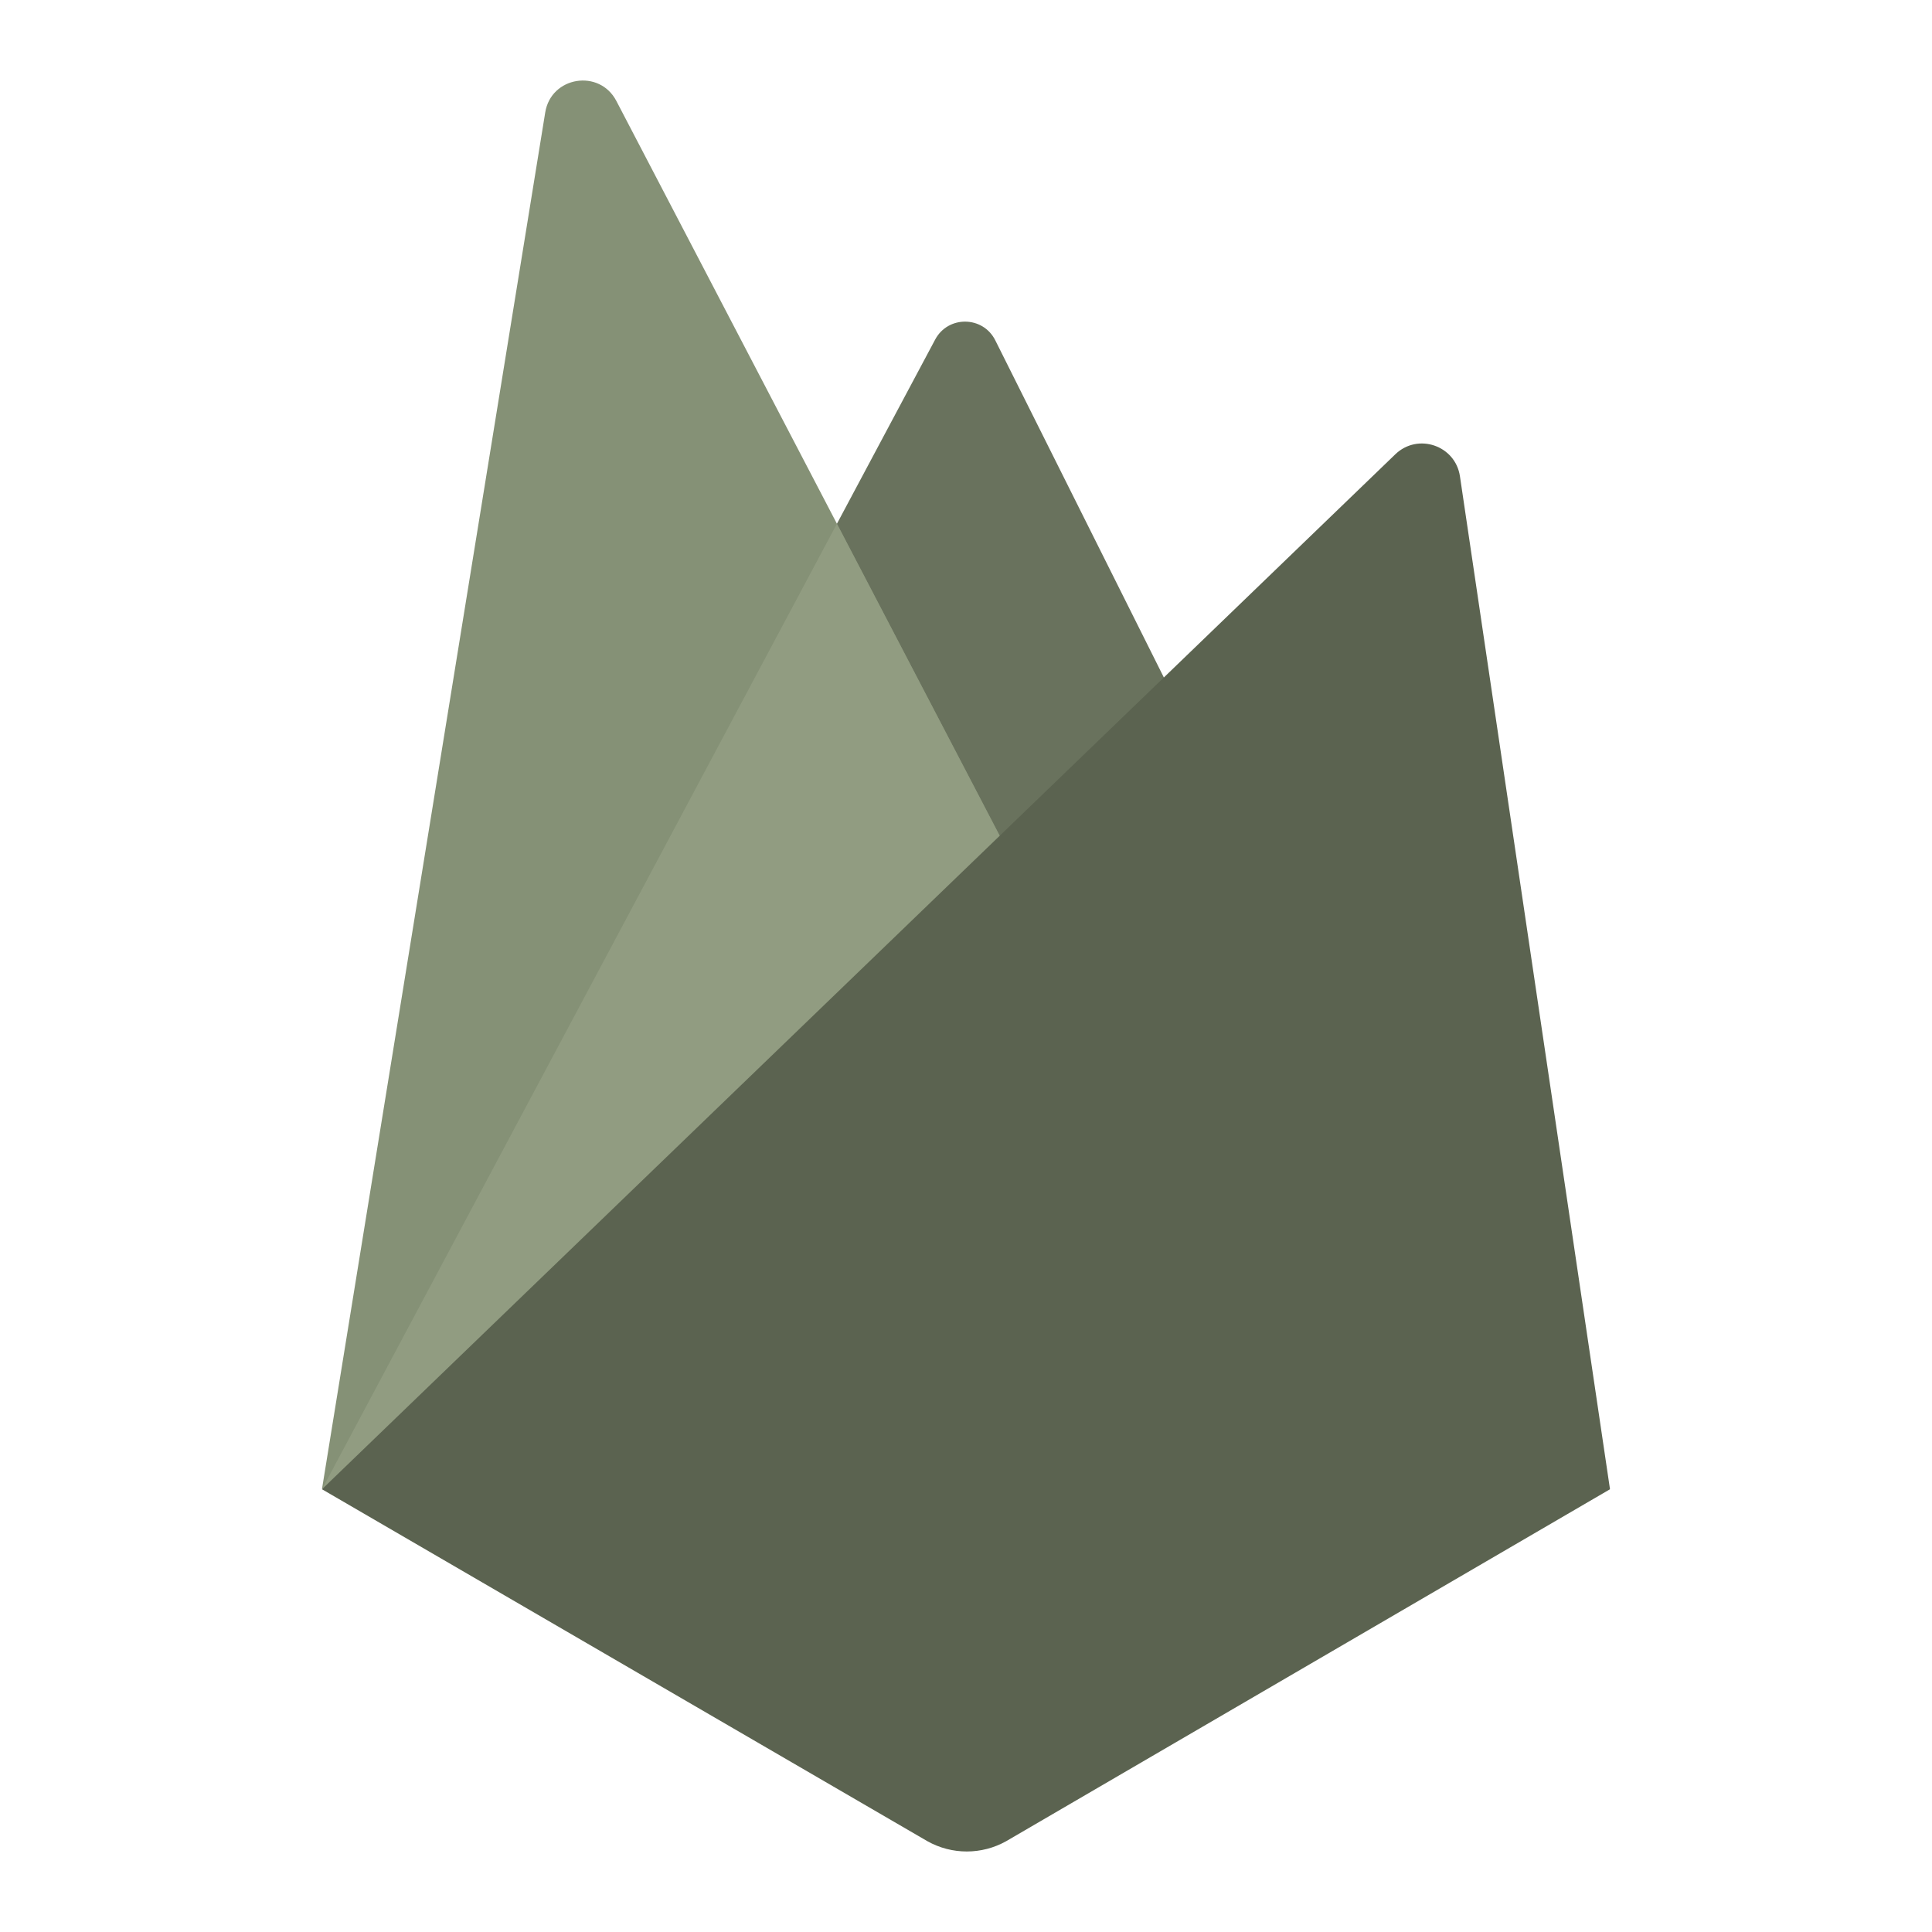 <svg xmlns="http://www.w3.org/2000/svg" viewBox="0 0 48 48" width="48px" height="48px"><path fill="#69725D" d="M8,37L23.234,8.436c0.321-0.602,1.189-0.591,1.494,0.02L30,19L8,37z"/><path fill="#859176" d="M8,36.992l5.546-34.199c0.145-0.895,1.347-1.089,1.767-0.285L26,22.992L8,36.992z"/><path fill="#919c81" d="M8.008 36.986L8.208 36.829 25.737 22.488 20.793 13.012z"/><path fill="#5b6350" d="M8,37l26.666-25.713c0.559-0.539,1.492-0.221,1.606,0.547L40,37l-15,8.743 c-0.609,0.342-1.352,0.342-1.961,0L8,37z"/></svg>

